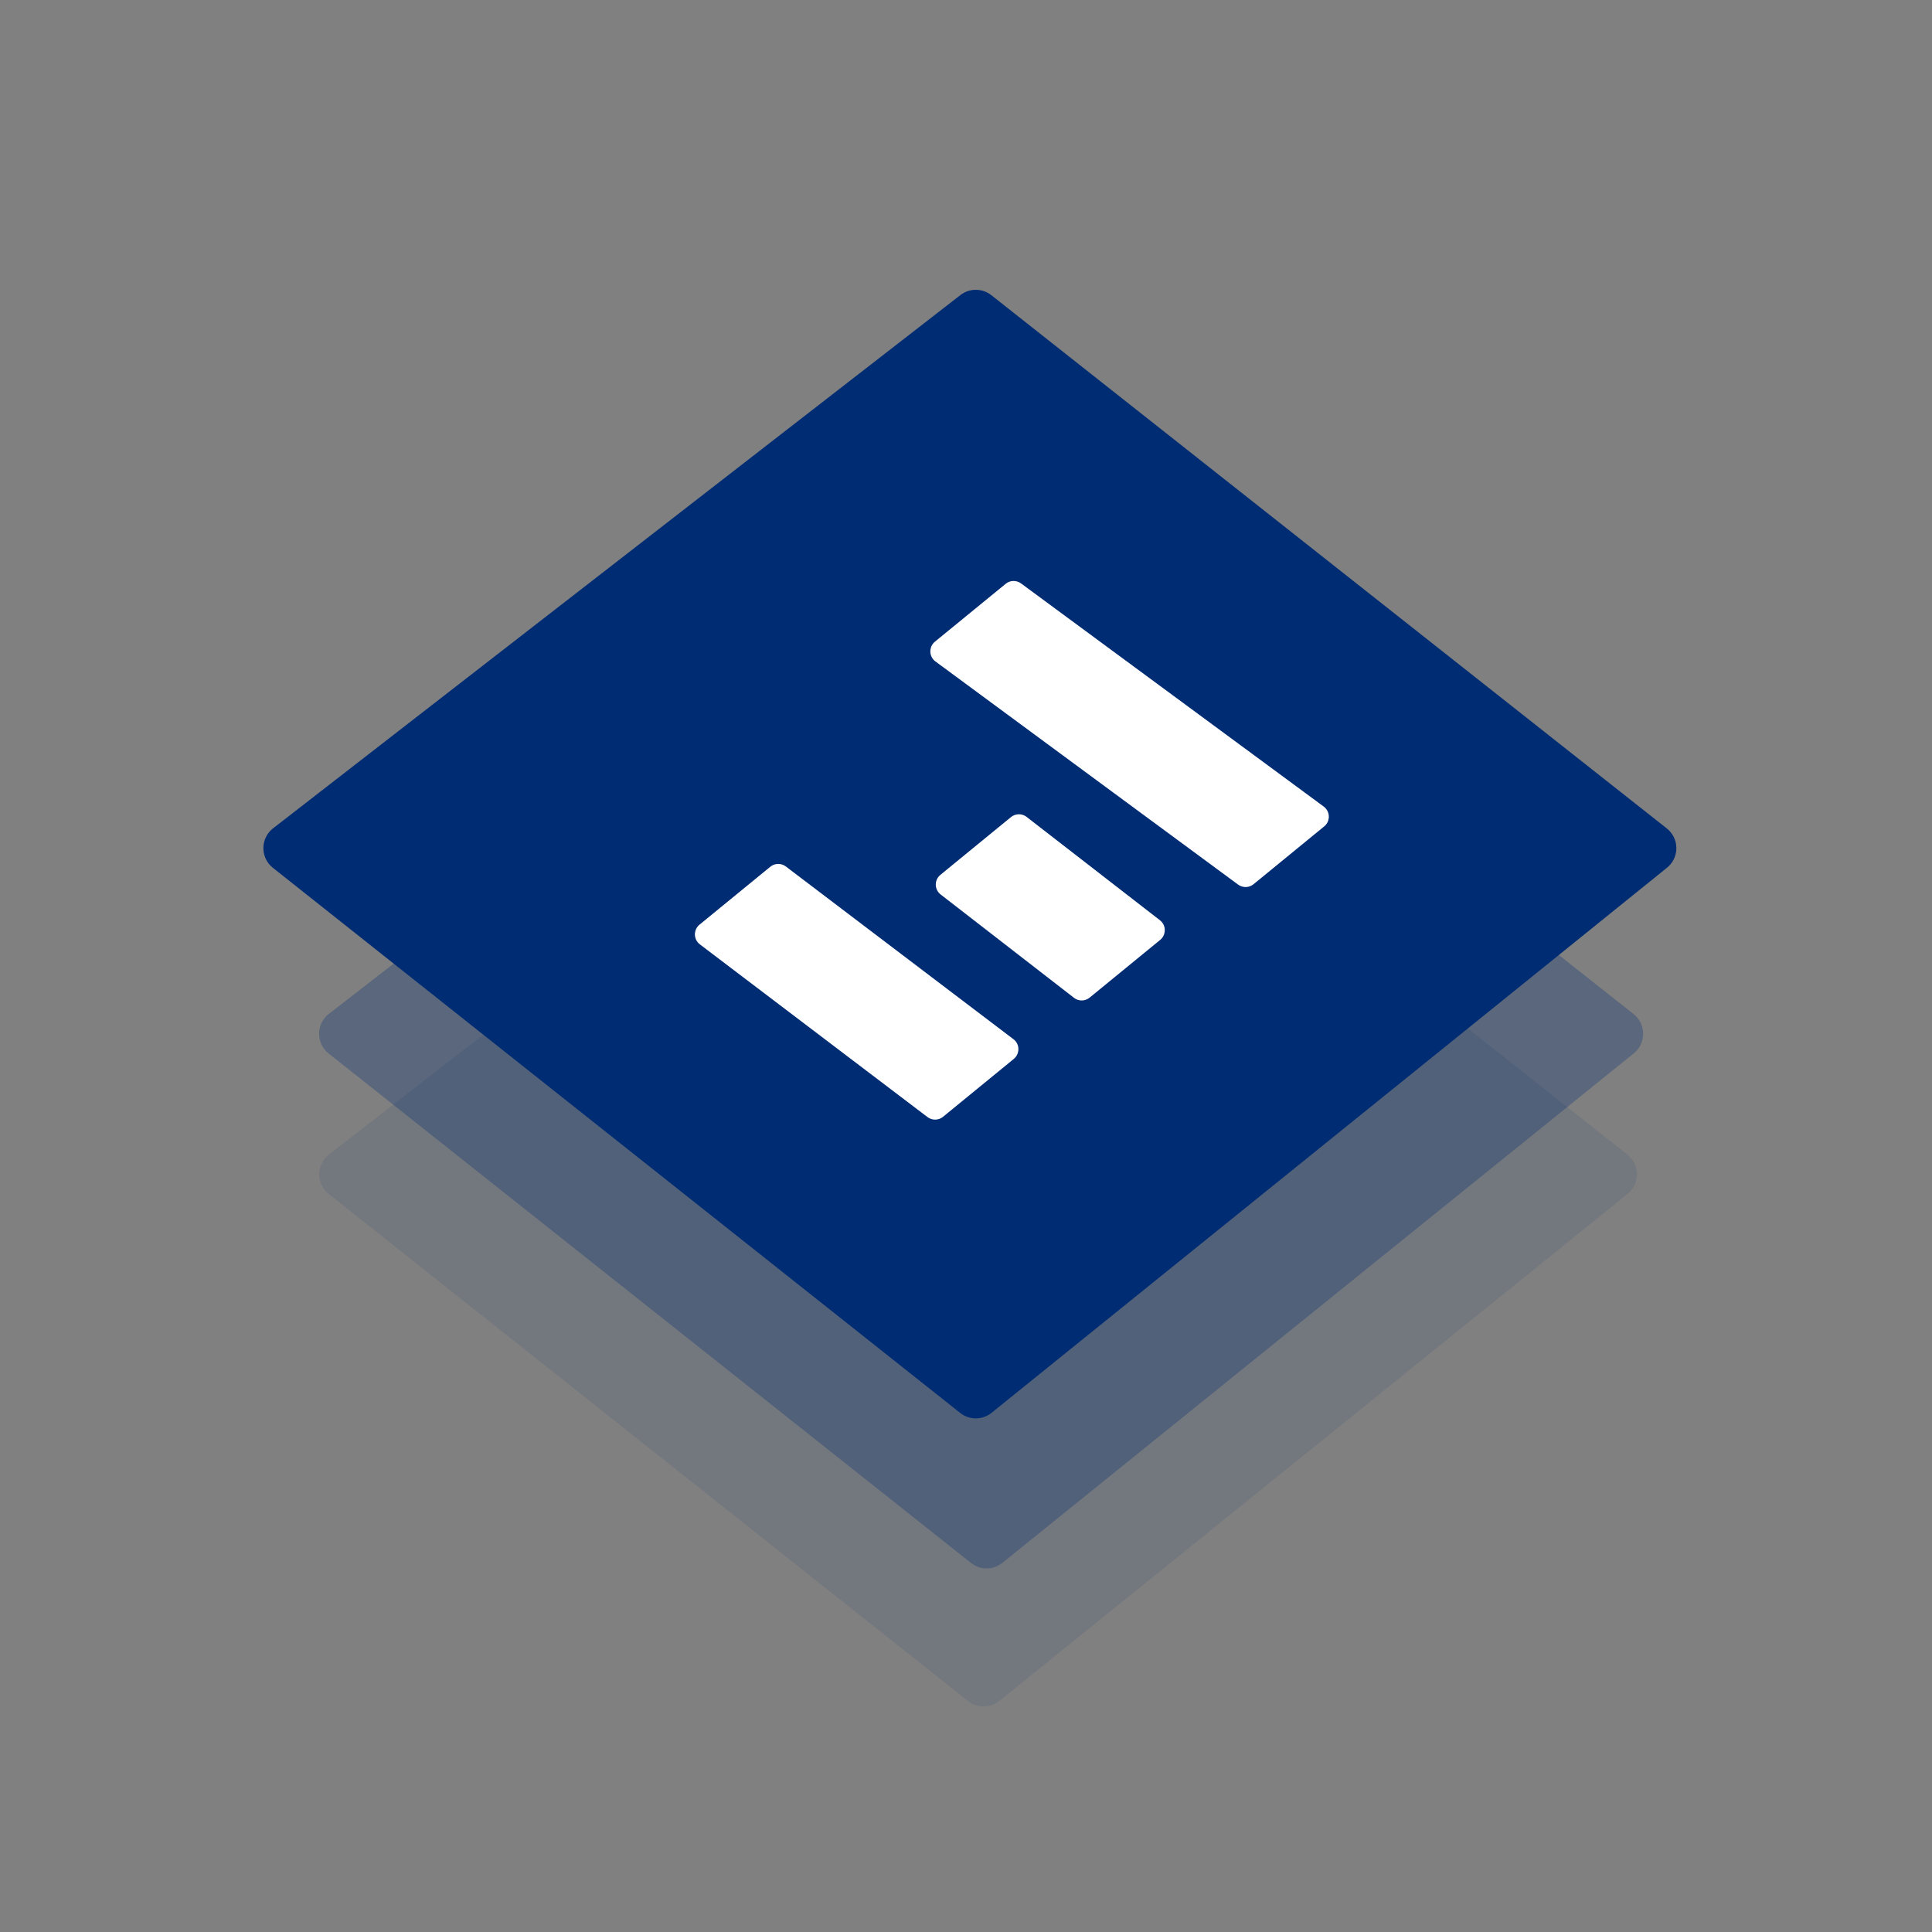 <svg width="60" height="60" viewBox="0 0 60 60" fill="none" xmlns="http://www.w3.org/2000/svg">
<rect x="0" y="0" width="60" height="60" fill="#808080" stroke="none"/>
<path opacity="0.1" d="M30.069 20.451L10.217 35.854C9.876 36.118 9.815 36.608 10.079 36.948C10.117 36.997 10.161 37.042 10.21 37.081L30.063 52.826C30.348 53.053 30.753 53.051 31.037 52.822L50.547 37.077C50.882 36.806 50.935 36.315 50.664 35.98C50.628 35.935 50.586 35.894 50.541 35.858L31.03 20.455C30.749 20.233 30.352 20.231 30.069 20.451Z" fill="url(#paint0_linear)"/>
<path opacity="0.3" d="M30.164 16.009L10.212 31.489C9.872 31.753 9.81 32.243 10.074 32.583C10.113 32.632 10.157 32.677 10.206 32.716L30.157 48.539C30.443 48.766 30.848 48.764 31.131 48.535L50.739 32.712C51.074 32.441 51.127 31.95 50.856 31.615C50.82 31.57 50.778 31.529 50.733 31.493L31.125 16.013C30.844 15.791 30.447 15.79 30.164 16.009Z" fill="url(#paint1_linear)"/>
<path d="M29.826 9.164L8.481 25.724C8.141 25.988 8.079 26.478 8.343 26.818C8.382 26.868 8.426 26.913 8.475 26.951L29.82 43.88C30.105 44.107 30.51 44.105 30.794 43.876L51.771 26.947C52.106 26.677 52.158 26.186 51.888 25.851C51.852 25.805 51.81 25.764 51.764 25.728L30.788 9.168C30.506 8.946 30.11 8.944 29.826 9.164Z" fill="#002C73"/>
<path d="M29.287 34.683L31.485 32.885C31.651 32.748 31.676 32.503 31.54 32.336C31.52 32.312 31.498 32.291 31.473 32.273L24.404 26.909C24.261 26.8 24.061 26.804 23.922 26.918L21.724 28.716C21.557 28.852 21.533 29.098 21.669 29.265C21.689 29.288 21.711 29.31 21.735 29.328L28.805 34.692C28.948 34.801 29.148 34.797 29.287 34.683Z" fill="white"/>
<path d="M38.93 27.46L41.125 25.664C41.292 25.528 41.316 25.282 41.18 25.116C41.159 25.091 41.136 25.068 41.11 25.049L31.71 18.119C31.566 18.013 31.369 18.018 31.232 18.131L29.036 19.927C28.869 20.063 28.845 20.309 28.981 20.476C29.002 20.501 29.026 20.523 29.052 20.543L38.452 27.473C38.595 27.578 38.792 27.573 38.93 27.46Z" fill="white"/>
<path d="M33.839 30.982L36.031 29.189C36.197 29.052 36.222 28.807 36.086 28.64C36.063 28.613 36.037 28.589 36.009 28.568L31.868 25.359C31.725 25.258 31.532 25.265 31.396 25.376L29.205 27.169C29.038 27.306 29.013 27.551 29.15 27.718C29.172 27.745 29.198 27.769 29.227 27.79L33.368 30.999C33.511 31.1 33.704 31.093 33.839 30.982Z" fill="white"/>
<defs>
<linearGradient id="paint0_linear" x1="44.393" y1="40.319" x2="20.372" y2="29.99" gradientUnits="userSpaceOnUse">
<stop stop-color="#002C73"/>
<stop offset="1" stop-color="#002C73"/>
</linearGradient>
<linearGradient id="paint1_linear" x1="44.552" y1="35.972" x2="20.419" y2="25.594" gradientUnits="userSpaceOnUse">
<stop stop-color="#002C73"/>
<stop offset="1" stop-color="#002C73"/>
</linearGradient>
</defs>
</svg>
